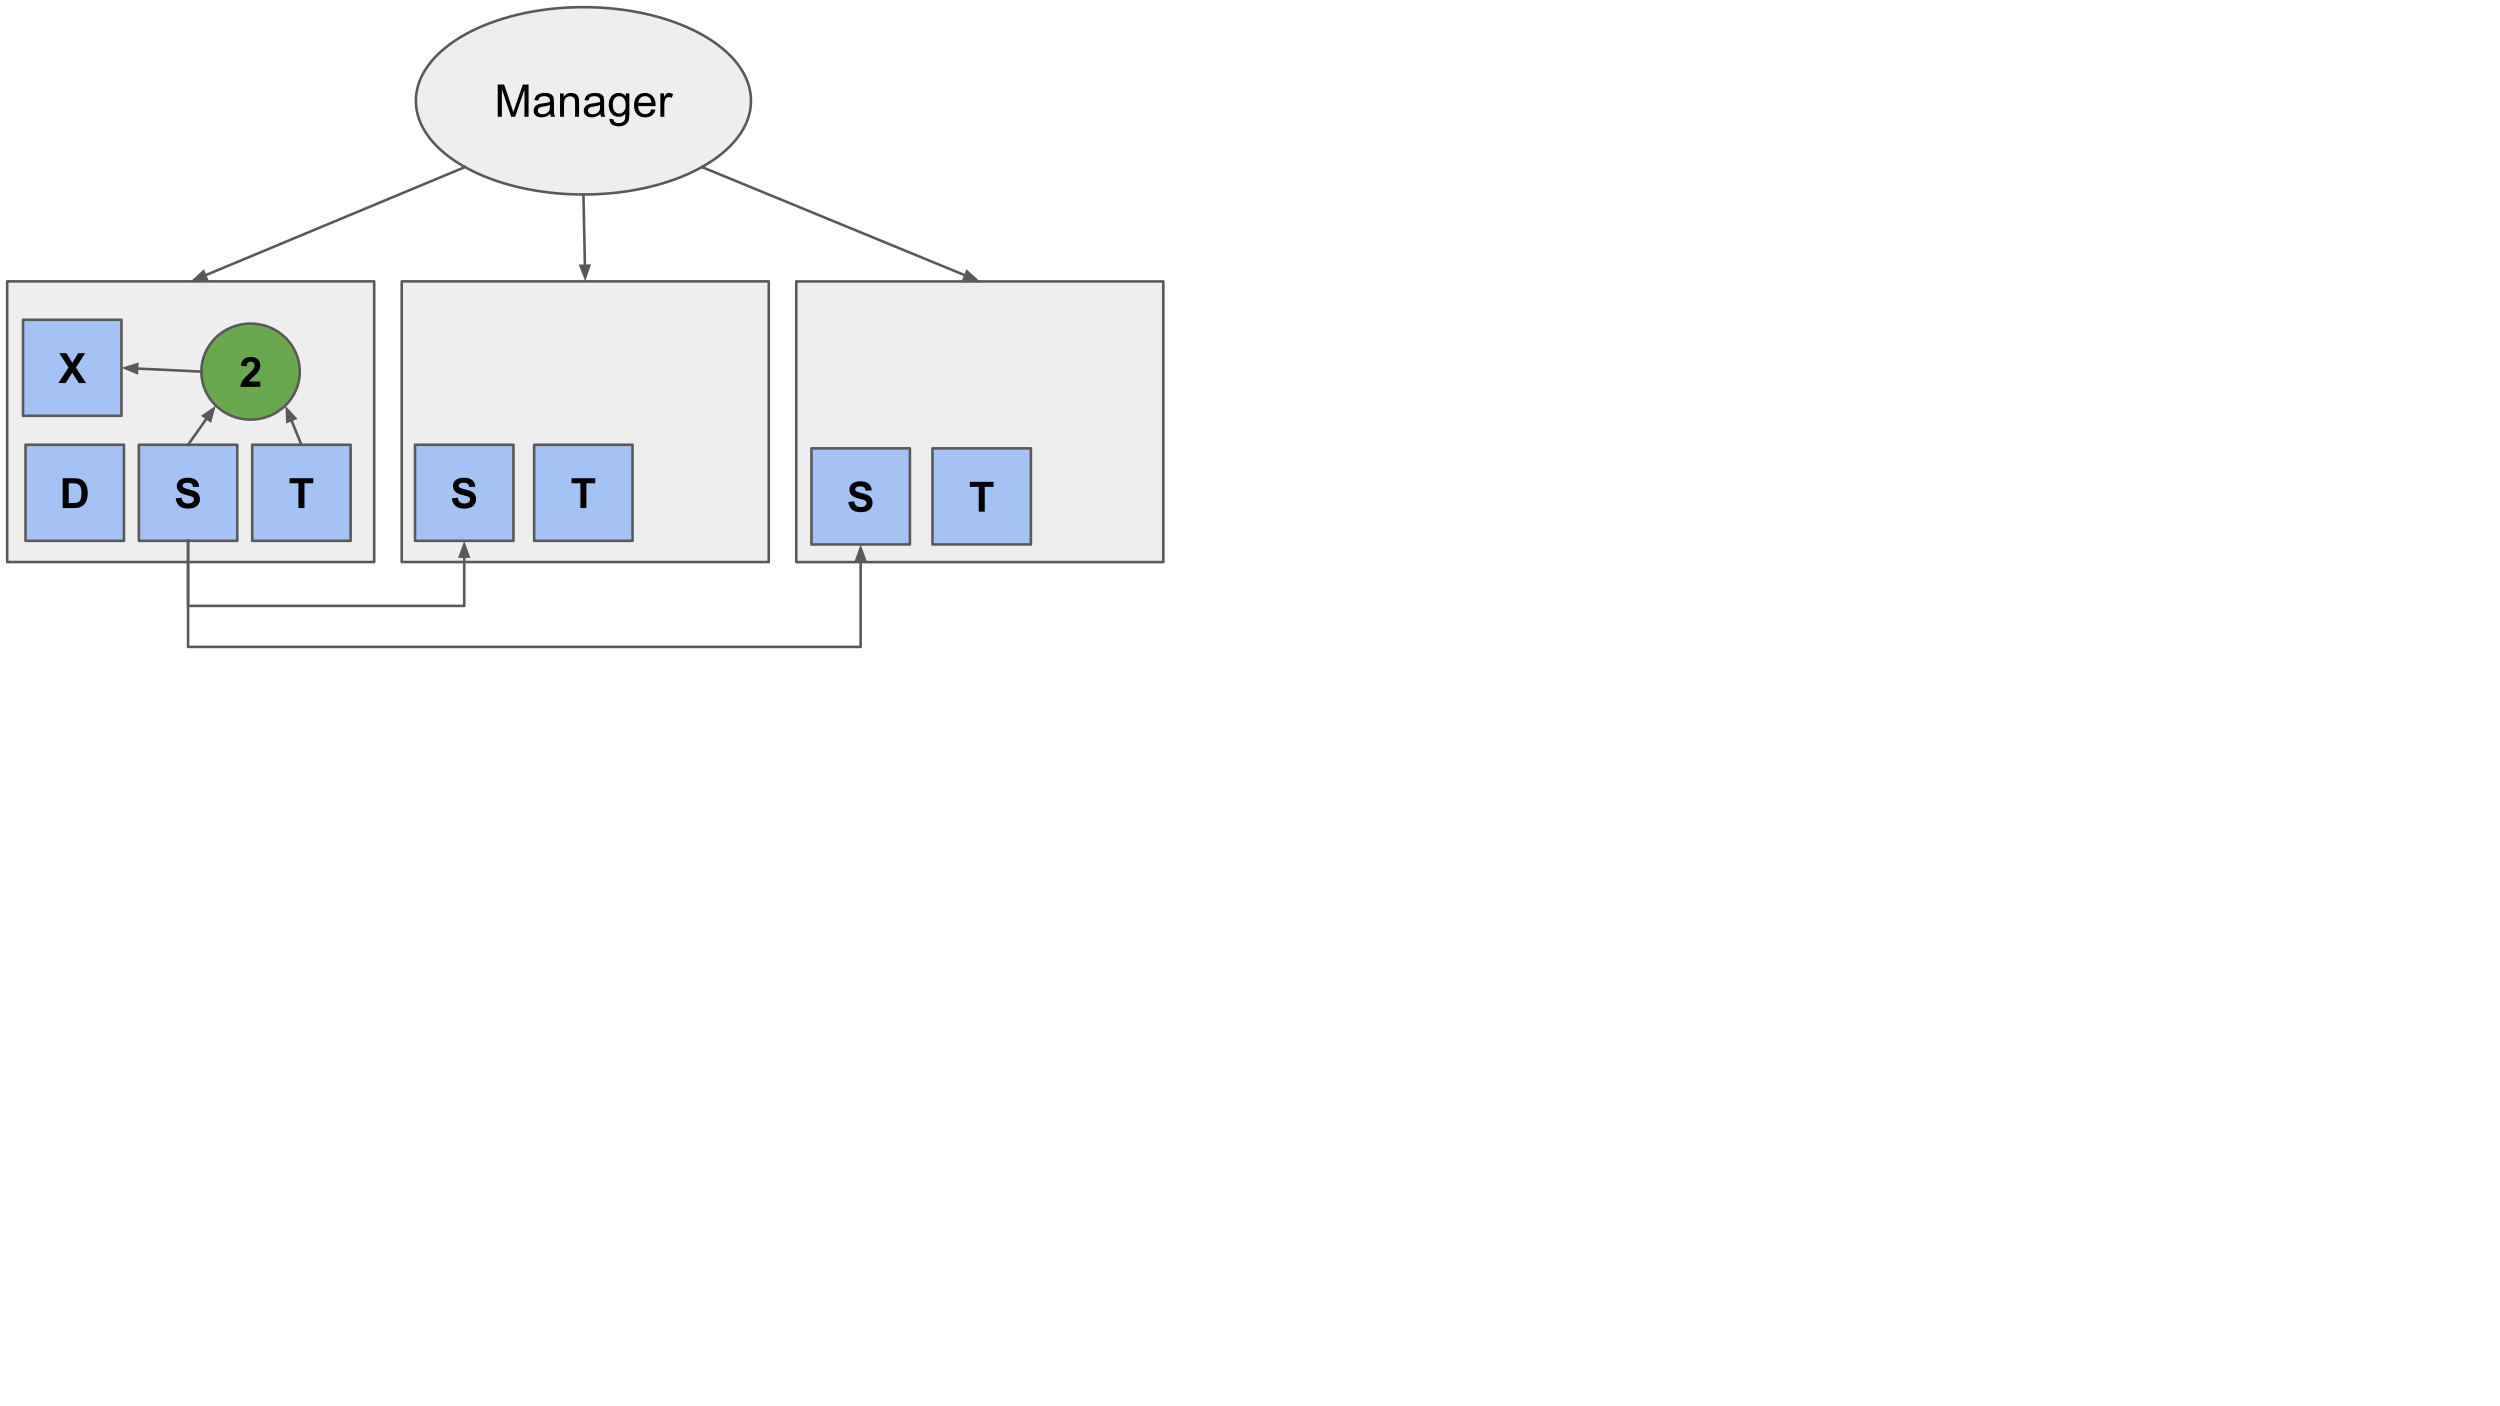 <svg version="1.1" viewBox="0.0 0.0 960.0 540.0" fill="none" stroke="none" stroke-linecap="square" stroke-miterlimit="10" xmlns:xlink="http://www.w3.org/1999/xlink" xmlns="http://www.w3.org/2000/svg"><rect x="0.0" y="0.0" width="960.0" height="540.0" fill="#333333" stroke="none"/><clipPath id="g1f5f036ee32_6_289.0"><path d="m0 0l960.0 0l0 540.0l-960.0 0l0 -540.0z" clip-rule="nonzero"/></clipPath><g clip-path="url(#g1f5f036ee32_6_289.0)"><path fill="#ffffff" d="m0 0l960.0 0l0 540.0l-960.0 0z" fill-rule="evenodd"/><path fill="#eeeeee" d="m2.748 108.05l140.945 0l0 107.78l-140.945 0z" fill-rule="evenodd"/><path stroke="#595959" stroke-width="1.0" stroke-linejoin="round" stroke-linecap="butt" d="m2.748 108.05l140.945 0l0 107.78l-140.945 0z" fill-rule="evenodd"/><path fill="#a4c2f4" d="m9.802 170.79l37.795 0l0 36.882l-37.795 0z" fill-rule="evenodd"/><path stroke="#595959" stroke-width="1.0" stroke-linejoin="round" stroke-linecap="butt" d="m9.802 170.79l37.795 0l0 36.882l-37.795 0z" fill-rule="evenodd"/><path fill="#000000" d="m24.078 183.638l4.234 0q1.422 0 2.172 0.219q1.016 0.297 1.734 1.062q0.719 0.75 1.094 1.844q0.375 1.094 0.375 2.703q0 1.422 -0.359 2.438q-0.422 1.25 -1.219 2.031q-0.609 0.578 -1.625 0.906q-0.766 0.25 -2.047 0.25l-4.359 0l0 -11.453zm2.312 1.938l0 7.578l1.734 0q0.969 0 1.391 -0.109q0.562 -0.141 0.938 -0.469q0.375 -0.344 0.609 -1.109q0.234 -0.766 0.234 -2.094q0 -1.328 -0.234 -2.031q-0.234 -0.719 -0.656 -1.109q-0.422 -0.406 -1.078 -0.547q-0.484 -0.109 -1.891 -0.109l-1.047 0z" fill-rule="nonzero"/><path fill="#a4c2f4" d="m53.323 170.79l37.795 0l0 36.882l-37.795 0z" fill-rule="evenodd"/><path stroke="#595959" stroke-width="1.0" stroke-linejoin="round" stroke-linecap="butt" d="m53.323 170.79l37.795 0l0 36.882l-37.795 0z" fill-rule="evenodd"/><path fill="#000000" d="m67.463 191.357l2.25 -0.219q0.203 1.141 0.828 1.672q0.625 0.531 1.672 0.531q1.125 0 1.688 -0.469q0.562 -0.484 0.562 -1.109q0 -0.406 -0.234 -0.688q-0.234 -0.297 -0.828 -0.5q-0.406 -0.141 -1.859 -0.5q-1.859 -0.469 -2.609 -1.141q-1.047 -0.938 -1.047 -2.297q0 -0.875 0.484 -1.641q0.5 -0.766 1.437 -1.156q0.938 -0.406 2.25 -0.406q2.156 0 3.25 0.953q1.094 0.938 1.141 2.516l-2.312 0.109q-0.141 -0.891 -0.641 -1.266q-0.484 -0.391 -1.453 -0.391q-1.016 0 -1.578 0.406q-0.375 0.266 -0.375 0.719q0 0.406 0.344 0.688q0.438 0.375 2.125 0.781q1.688 0.391 2.5 0.812q0.812 0.422 1.266 1.172q0.453 0.734 0.453 1.812q0 0.984 -0.547 1.844q-0.547 0.859 -1.547 1.281q-1.0 0.422 -2.484 0.422q-2.172 0 -3.344 -1.0q-1.156 -1.016 -1.391 -2.938z" fill-rule="nonzero"/><path fill="#a4c2f4" d="m96.841 170.79l37.795 0l0 36.882l-37.795 0z" fill-rule="evenodd"/><path stroke="#595959" stroke-width="1.0" stroke-linejoin="round" stroke-linecap="butt" d="m96.841 170.79l37.795 0l0 36.882l-37.795 0z" fill-rule="evenodd"/><path fill="#000000" d="m114.602 195.091l0 -9.516l-3.406 0l0 -1.938l9.109 0l0 1.938l-3.391 0l0 9.516l-2.312 0z" fill-rule="nonzero"/><path fill="#6aa84f" d="m77.322 142.69l0 0c0 -10.185 8.461 -18.441 18.898 -18.441l0 0c5.012 0 9.819 1.943 13.363 5.401c3.544 3.458 5.535 8.149 5.535 13.04l0 0c0 10.185 -8.461 18.441 -18.898 18.441l0 0c-10.437 0 -18.898 -8.256 -18.898 -18.441z" fill-rule="evenodd"/><path stroke="#595959" stroke-width="1.0" stroke-linejoin="round" stroke-linecap="butt" d="m77.322 142.69l0 0c0 -10.185 8.461 -18.441 18.898 -18.441l0 0c5.012 0 9.819 1.943 13.363 5.401c3.544 3.458 5.535 8.149 5.535 13.04l0 0c0 10.185 -8.461 18.441 -18.898 18.441l0 0c-10.437 0 -18.898 -8.256 -18.898 -18.441z" fill-rule="evenodd"/><path fill="#000000" d="m99.95 146.503l0 2.047l-7.688 0q0.125 -1.156 0.75 -2.188q0.625 -1.047 2.469 -2.75q1.484 -1.391 1.812 -1.875q0.453 -0.688 0.453 -1.344q0 -0.734 -0.391 -1.125q-0.391 -0.406 -1.094 -0.406q-0.688 0 -1.094 0.422q-0.406 0.406 -0.469 1.375l-2.188 -0.219q0.203 -1.812 1.234 -2.594q1.031 -0.797 2.578 -0.797q1.688 0 2.656 0.922q0.969 0.906 0.969 2.266q0 0.766 -0.281 1.469q-0.266 0.703 -0.875 1.469q-0.391 0.5 -1.438 1.453q-1.031 0.953 -1.312 1.266q-0.281 0.312 -0.453 0.609l4.359 0z" fill-rule="nonzero"/><path fill="#eeeeee" d="m154.26 108.05l140.945 0l0 107.78l-140.945 0z" fill-rule="evenodd"/><path stroke="#595959" stroke-width="1.0" stroke-linejoin="round" stroke-linecap="butt" d="m154.26 108.05l140.945 0l0 107.78l-140.945 0z" fill-rule="evenodd"/><path fill="#eeeeee" d="m305.772 108.066l140.945 0l0 107.78l-140.945 0z" fill-rule="evenodd"/><path stroke="#595959" stroke-width="1.0" stroke-linejoin="round" stroke-linecap="butt" d="m305.772 108.066l140.945 0l0 107.78l-140.945 0z" fill-rule="evenodd"/><path fill="#a4c2f4" d="m205.109 170.79l37.795 0l0 36.882l-37.795 0z" fill-rule="evenodd"/><path stroke="#595959" stroke-width="1.0" stroke-linejoin="round" stroke-linecap="butt" d="m205.109 170.79l37.795 0l0 36.882l-37.795 0z" fill-rule="evenodd"/><path fill="#000000" d="m222.87 195.091l0 -9.516l-3.406 0l0 -1.938l9.109 0l0 1.938l-3.391 0l0 9.516l-2.312 0z" fill-rule="nonzero"/><path fill="#a4c2f4" d="m358.07 172.179l37.795 0l0 36.882l-37.795 0z" fill-rule="evenodd"/><path stroke="#595959" stroke-width="1.0" stroke-linejoin="round" stroke-linecap="butt" d="m358.07 172.179l37.795 0l0 36.882l-37.795 0z" fill-rule="evenodd"/><path fill="#000000" d="m375.831 196.479l0 -9.516l-3.406 0l0 -1.938l9.109 0l0 1.938l-3.391 0l0 9.516l-2.312 0z" fill-rule="nonzero"/><path fill="#a4c2f4" d="m311.604 172.179l37.795 0l0 36.882l-37.795 0z" fill-rule="evenodd"/><path stroke="#595959" stroke-width="1.0" stroke-linejoin="round" stroke-linecap="butt" d="m311.604 172.179l37.795 0l0 36.882l-37.795 0z" fill-rule="evenodd"/><path fill="#000000" d="m325.744 192.745l2.25 -0.219q0.203 1.141 0.828 1.672q0.625 0.531 1.672 0.531q1.125 0 1.688 -0.469q0.562 -0.484 0.562 -1.109q0 -0.406 -0.234 -0.688q-0.234 -0.297 -0.828 -0.5q-0.406 -0.141 -1.859 -0.5q-1.859 -0.469 -2.609 -1.141q-1.047 -0.938 -1.047 -2.297q0 -0.875 0.484 -1.641q0.5 -0.766 1.438 -1.156q0.938 -0.406 2.25 -0.406q2.156 0 3.25 0.953q1.094 0.938 1.141 2.516l-2.312 0.109q-0.141 -0.891 -0.641 -1.266q-0.484 -0.391 -1.453 -0.391q-1.016 0 -1.578 0.406q-0.375 0.266 -0.375 0.719q0 0.406 0.344 0.688q0.438 0.375 2.125 0.781q1.688 0.391 2.5 0.812q0.812 0.422 1.266 1.172q0.453 0.734 0.453 1.812q0 0.984 -0.547 1.844q-0.547 0.859 -1.547 1.281q-1.0 0.422 -2.484 0.422q-2.172 0 -3.344 -1.0q-1.156 -1.016 -1.391 -2.938z" fill-rule="nonzero"/><path fill="#a4c2f4" d="m159.368 170.79l37.795 0l0 36.882l-37.795 0z" fill-rule="evenodd"/><path stroke="#595959" stroke-width="1.0" stroke-linejoin="round" stroke-linecap="butt" d="m159.368 170.79l37.795 0l0 36.882l-37.795 0z" fill-rule="evenodd"/><path fill="#000000" d="m173.507 191.357l2.25 -0.219q0.203 1.141 0.828 1.672q0.625 0.531 1.672 0.531q1.125 0 1.688 -0.469q0.562 -0.484 0.562 -1.109q0 -0.406 -0.234 -0.688q-0.234 -0.297 -0.828 -0.5q-0.406 -0.141 -1.859 -0.5q-1.859 -0.469 -2.609 -1.141q-1.047 -0.938 -1.047 -2.297q0 -0.875 0.484 -1.641q0.5 -0.766 1.438 -1.156q0.938 -0.406 2.25 -0.406q2.156 0 3.25 0.953q1.094 0.938 1.141 2.516l-2.312 0.109q-0.141 -0.891 -0.641 -1.266q-0.484 -0.391 -1.453 -0.391q-1.016 0 -1.578 0.406q-0.375 0.266 -0.375 0.719q0 0.406 0.344 0.688q0.438 0.375 2.125 0.781q1.688 0.391 2.5 0.812q0.812 0.422 1.266 1.172q0.453 0.734 0.453 1.812q0 0.984 -0.547 1.844q-0.547 0.859 -1.547 1.281q-1.0 0.422 -2.484 0.422q-2.172 0 -3.344 -1.0q-1.156 -1.016 -1.391 -2.938z" fill-rule="nonzero"/><path fill="#a4c2f4" d="m8.841 122.79l37.795 0l0 36.882l-37.795 0z" fill-rule="evenodd"/><path stroke="#595959" stroke-width="1.0" stroke-linejoin="round" stroke-linecap="butt" d="m8.841 122.79l37.795 0l0 36.882l-37.795 0z" fill-rule="evenodd"/><path fill="#000000" d="m22.403 147.091l3.922 -5.984l-3.547 -5.469l2.703 0l2.297 3.672l2.25 -3.672l2.672 0l-3.562 5.562l3.922 5.891l-2.797 0l-2.531 -3.969l-2.547 3.969l-2.781 0z" fill-rule="nonzero"/><path fill="#000000" fill-opacity="0.0" d="m115.739 170.79l-6.142 -15.055" fill-rule="evenodd"/><path stroke="#595959" stroke-width="1.0" stroke-linejoin="round" stroke-linecap="butt" d="m115.739 170.79l-3.875 -9.5" fill-rule="evenodd"/><path fill="#595959" stroke="#595959" stroke-width="1.0" stroke-linecap="butt" d="m113.393 160.667l-3.244 -3.578l0.185 4.826z" fill-rule="evenodd"/><path fill="#000000" fill-opacity="0.0" d="m72.221 170.79l10.646 -15.055" fill-rule="evenodd"/><path stroke="#595959" stroke-width="1.0" stroke-linejoin="round" stroke-linecap="butt" d="m72.221 170.79l7.182 -10.156" fill-rule="evenodd"/><path fill="#595959" stroke="#595959" stroke-width="1.0" stroke-linecap="butt" d="m80.751 161.588l1.271 -4.659l-3.969 2.752z" fill-rule="evenodd"/><path fill="#000000" fill-opacity="0.0" d="m77.322 142.69l-30.677 -1.449" fill-rule="evenodd"/><path stroke="#595959" stroke-width="1.0" stroke-linejoin="round" stroke-linecap="butt" d="m77.322 142.69l-24.684 -1.166" fill-rule="evenodd"/><path fill="#595959" stroke="#595959" stroke-width="1.0" stroke-linecap="butt" d="m52.716 139.875l-4.611 1.436l4.455 1.864z" fill-rule="evenodd"/><path fill="#000000" fill-opacity="0.0" d="m72.221 207.672l0 25.0l106.047 0l0 -24.937" fill-rule="evenodd"/><path stroke="#595959" stroke-width="1.0" stroke-linejoin="round" stroke-linecap="butt" d="m72.221 207.672l0 25.0l106.047 0l0 -18.937" fill-rule="evenodd"/><path fill="#595959" stroke="#595959" stroke-width="1.0" stroke-linecap="butt" d="m179.92 213.735l-1.652 -4.538l-1.652 4.538z" fill-rule="evenodd"/><path fill="#000000" fill-opacity="0.0" d="m72.221 207.672l0 40.735l258.268 0l0 -39.349" fill-rule="evenodd"/><path stroke="#595959" stroke-width="1.0" stroke-linejoin="round" stroke-linecap="butt" d="m72.221 207.672l0 40.735l258.268 0l0 -33.349" fill-rule="evenodd"/><path fill="#595959" stroke="#595959" stroke-width="1.0" stroke-linecap="butt" d="m332.14 215.058l-1.652 -4.538l-1.652 4.538z" fill-rule="evenodd"/><path fill="#eeeeee" d="m159.693 38.717l0 0c0 -19.865 28.809 -35.969 64.346 -35.969l0 0c35.538 0 64.346 16.104 64.346 35.969l0 0c0 19.865 -28.809 35.969 -64.346 35.969l0 0c-35.538 0 -64.346 -16.104 -64.346 -35.969z" fill-rule="evenodd"/><path stroke="#595959" stroke-width="1.0" stroke-linejoin="round" stroke-linecap="butt" d="m159.693 38.717l0 0c0 -19.865 28.809 -35.969 64.346 -35.969l0 0c35.538 0 64.346 16.104 64.346 35.969l0 0c0 19.865 -28.809 35.969 -64.346 35.969l0 0c-35.538 0 -64.346 -16.104 -64.346 -35.969z" fill-rule="evenodd"/><path fill="#000000" d="m191.126 44.857l0 -12.406l2.469 0l2.938 8.781q0.406 1.234 0.594 1.844q0.219 -0.688 0.656 -2.0l2.984 -8.625l2.203 0l0 12.406l-1.578 0l0 -10.375l-3.609 10.375l-1.484 0l-3.578 -10.562l0 10.562l-1.594 0zm20.153 -1.109q-0.844 0.719 -1.625 1.016q-0.781 0.297 -1.672 0.297q-1.484 0 -2.281 -0.719q-0.797 -0.734 -0.797 -1.859q0 -0.656 0.297 -1.203q0.312 -0.547 0.797 -0.875q0.484 -0.328 1.094 -0.5q0.438 -0.109 1.344 -0.219q1.844 -0.219 2.719 -0.531q0.016 -0.312 0.016 -0.391q0 -0.938 -0.438 -1.312q-0.578 -0.516 -1.734 -0.516q-1.078 0 -1.594 0.375q-0.5 0.375 -0.75 1.328l-1.484 -0.203q0.203 -0.953 0.656 -1.531q0.469 -0.594 1.344 -0.906q0.891 -0.328 2.047 -0.328q1.156 0 1.875 0.281q0.719 0.266 1.047 0.672q0.344 0.406 0.484 1.031q0.078 0.391 0.078 1.406l0 2.031q0 2.125 0.094 2.688q0.094 0.562 0.391 1.078l-1.594 0q-0.234 -0.469 -0.312 -1.109zm-0.125 -3.406q-0.828 0.344 -2.484 0.578q-0.938 0.141 -1.328 0.312q-0.391 0.172 -0.609 0.5q-0.203 0.312 -0.203 0.719q0 0.609 0.453 1.016q0.469 0.406 1.359 0.406q0.875 0 1.562 -0.391q0.688 -0.391 1.016 -1.047q0.234 -0.516 0.234 -1.531l0 -0.562zm3.903 4.516l0 -8.984l1.375 0l0 1.281q0.984 -1.484 2.859 -1.484q0.812 0 1.484 0.297q0.688 0.281 1.016 0.766q0.344 0.469 0.484 1.125q0.078 0.422 0.078 1.469l0 5.531l-1.516 0l0 -5.469q0 -0.922 -0.188 -1.375q-0.172 -0.469 -0.625 -0.75q-0.453 -0.281 -1.062 -0.281q-0.969 0 -1.672 0.625q-0.703 0.609 -0.703 2.344l0 4.906l-1.531 0zm15.496 -1.109q-0.844 0.719 -1.625 1.016q-0.781 0.297 -1.672 0.297q-1.484 0 -2.281 -0.719q-0.797 -0.734 -0.797 -1.859q0 -0.656 0.297 -1.203q0.312 -0.547 0.797 -0.875q0.484 -0.328 1.094 -0.5q0.438 -0.109 1.344 -0.219q1.844 -0.219 2.719 -0.531q0.016 -0.312 0.016 -0.391q0 -0.938 -0.438 -1.312q-0.578 -0.516 -1.734 -0.516q-1.078 0 -1.594 0.375q-0.5 0.375 -0.75 1.328l-1.484 -0.203q0.203 -0.953 0.656 -1.531q0.469 -0.594 1.344 -0.906q0.891 -0.328 2.047 -0.328q1.156 0 1.875 0.281q0.719 0.266 1.047 0.672q0.344 0.406 0.484 1.031q0.078 0.391 0.078 1.406l0 2.031q0 2.125 0.094 2.688q0.094 0.562 0.391 1.078l-1.594 0q-0.234 -0.469 -0.312 -1.109zm-0.125 -3.406q-0.828 0.344 -2.484 0.578q-0.938 0.141 -1.328 0.312q-0.391 0.172 -0.609 0.5q-0.203 0.312 -0.203 0.719q0 0.609 0.453 1.016q0.469 0.406 1.359 0.406q0.875 0 1.562 -0.391q0.688 -0.391 1.016 -1.047q0.234 -0.516 0.234 -1.531l0 -0.562zm3.621 5.266l1.484 0.219q0.094 0.688 0.516 1.0q0.562 0.422 1.547 0.422q1.062 0 1.625 -0.422q0.578 -0.422 0.781 -1.188q0.125 -0.469 0.109 -1.953q-0.984 1.172 -2.484 1.172q-1.844 0 -2.859 -1.328q-1.016 -1.344 -1.016 -3.219q0 -1.281 0.453 -2.359q0.469 -1.094 1.344 -1.688q0.891 -0.594 2.094 -0.594q1.594 0 2.625 1.281l0 -1.078l1.406 0l0 7.766q0 2.094 -0.438 2.969q-0.422 0.875 -1.359 1.375q-0.922 0.516 -2.266 0.516q-1.609 0 -2.609 -0.719q-0.984 -0.719 -0.953 -2.172zm1.266 -5.406q0 1.766 0.703 2.578q0.703 0.812 1.75 0.812q1.062 0 1.766 -0.797q0.719 -0.812 0.719 -2.547q0 -1.641 -0.734 -2.469q-0.734 -0.844 -1.766 -0.844q-1.016 0 -1.734 0.828q-0.703 0.812 -0.703 2.438zm14.809 1.766l1.562 0.188q-0.359 1.391 -1.375 2.156q-1.0 0.75 -2.562 0.75q-1.984 0 -3.141 -1.203q-1.141 -1.219 -1.141 -3.422q0 -2.266 1.156 -3.516q1.172 -1.25 3.031 -1.25q1.812 0 2.953 1.234q1.141 1.219 1.141 3.438q0 0.141 -0.016 0.406l-6.703 0q0.094 1.484 0.844 2.281q0.75 0.781 1.875 0.781q0.844 0 1.438 -0.438q0.594 -0.438 0.938 -1.406zm-5.0 -2.469l5.016 0q-0.109 -1.125 -0.578 -1.703q-0.734 -0.875 -1.891 -0.875q-1.047 0 -1.766 0.703q-0.703 0.703 -0.781 1.875zm8.465 5.359l0 -8.984l1.375 0l0 1.359q0.516 -0.953 0.953 -1.25q0.453 -0.312 0.984 -0.312q0.781 0 1.562 0.484l-0.516 1.422q-0.562 -0.328 -1.125 -0.328q-0.5 0 -0.891 0.297q-0.391 0.297 -0.562 0.828q-0.266 0.812 -0.266 1.781l0 4.703l-1.516 0z" fill-rule="nonzero"/><path fill="#000000" fill-opacity="0.0" d="m178.54 64.15l-105.323 43.906" fill-rule="evenodd"/><path stroke="#595959" stroke-width="1.0" stroke-linejoin="round" stroke-linecap="butt" d="m178.54 64.15l-99.785 41.597" fill-rule="evenodd"/><path fill="#595959" stroke="#595959" stroke-width="1.0" stroke-linecap="butt" d="m78.119 104.222l-3.553 3.271l4.824 -0.222z" fill-rule="evenodd"/><path fill="#000000" fill-opacity="0.0" d="m224.039 74.685l0.693 33.354" fill-rule="evenodd"/><path stroke="#595959" stroke-width="1.0" stroke-linejoin="round" stroke-linecap="butt" d="m224.039 74.685l0.568 27.356" fill-rule="evenodd"/><path fill="#595959" stroke="#595959" stroke-width="1.0" stroke-linecap="butt" d="m222.956 102.075l1.746 4.503l1.557 -4.571z" fill-rule="evenodd"/><path fill="#000000" fill-opacity="0.0" d="m269.539 64.15l106.709 43.906" fill-rule="evenodd"/><path stroke="#595959" stroke-width="1.0" stroke-linejoin="round" stroke-linecap="butt" d="m269.539 64.15l101.16 41.622" fill-rule="evenodd"/><path fill="#595959" stroke="#595959" stroke-width="1.0" stroke-linecap="butt" d="m370.071 107.3l4.825 0.199l-3.568 -3.254z" fill-rule="evenodd"/></g></svg>